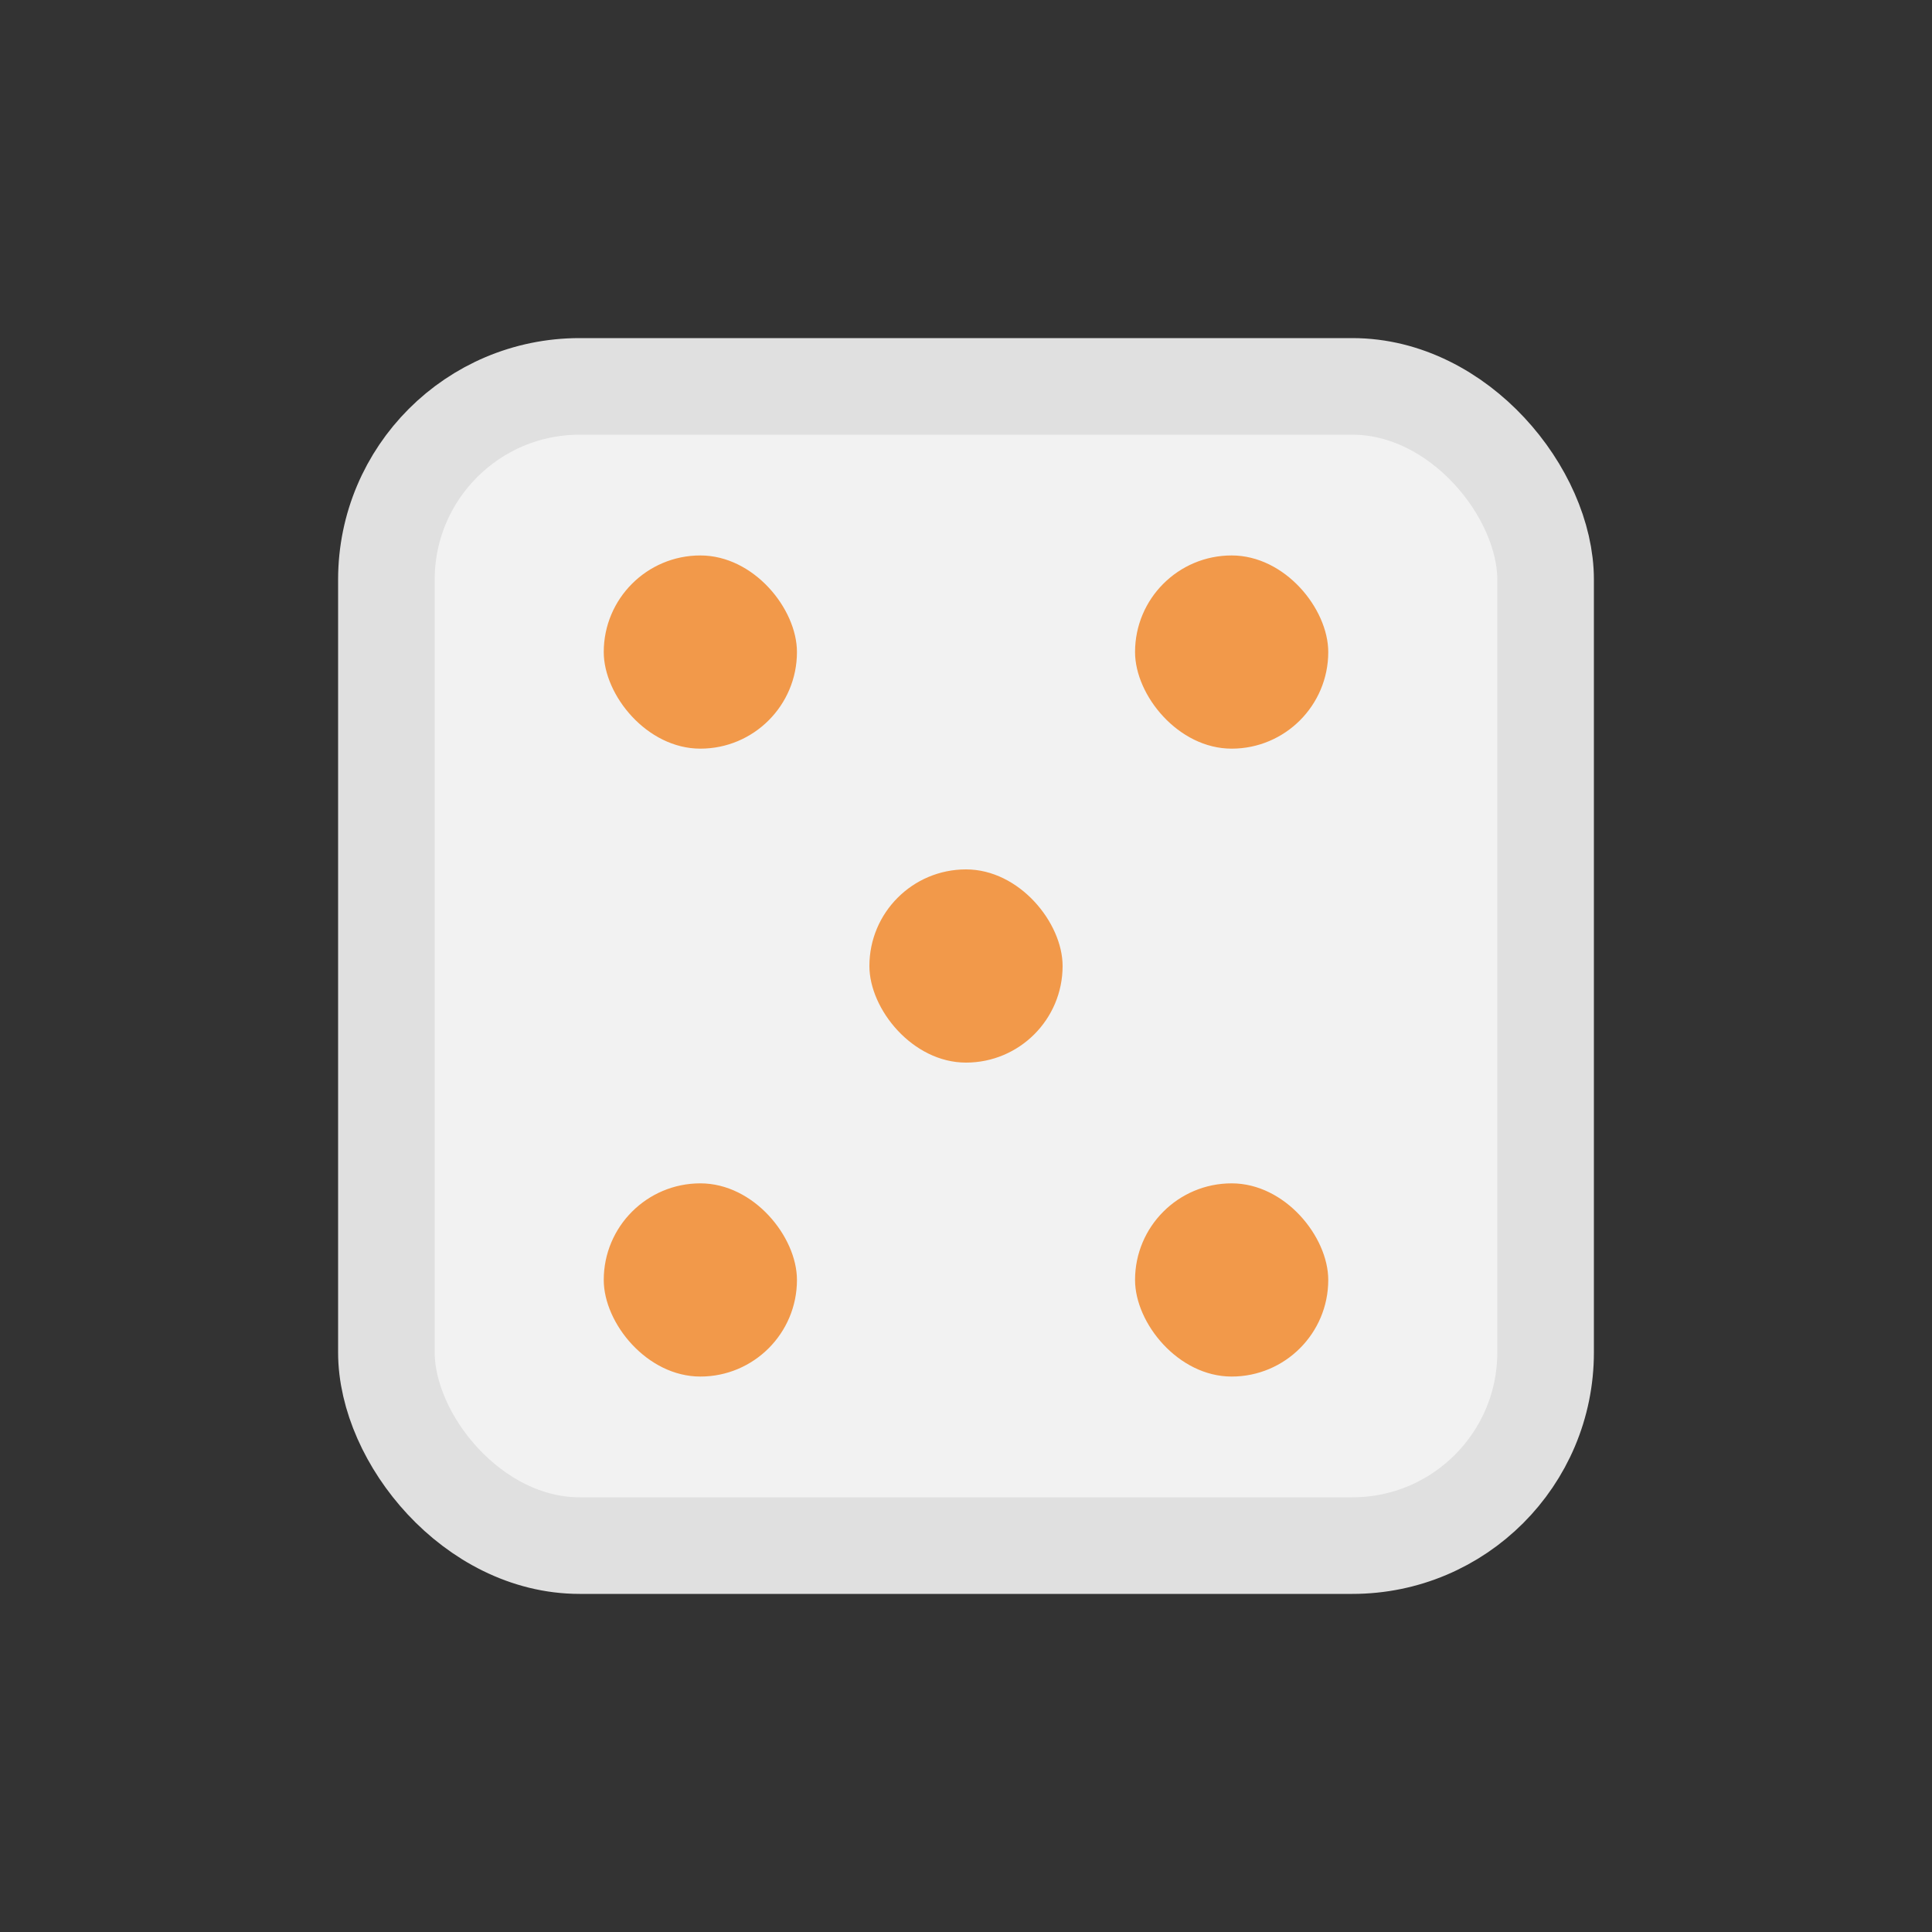 <svg viewBox="0 0 80 80" fill="none">
  <rect x="0" y="0" width="80" height="80" fill="#333333" stroke="none"/>
  <rect x="16" y="16" width="48" height="48" rx="8" fill="#F2F2F2" stroke="#E0E0E0" stroke-width="4" stroke-linecap="round" stroke-linejoin="round" />
  <rect x="25" y="23" width="8" height="8" rx="4" fill="#F2994A" />
  <rect x="47" y="23" width="8" height="8" rx="4" fill="#F2994A" />
  <rect x="36" y="36" width="8" height="8" rx="4" fill="#F2994A" />
  <rect x="25" y="49" width="8" height="8" rx="4" fill="#F2994A" />
  <rect x="47" y="49" width="8" height="8" rx="4" fill="#F2994A" />
</svg>